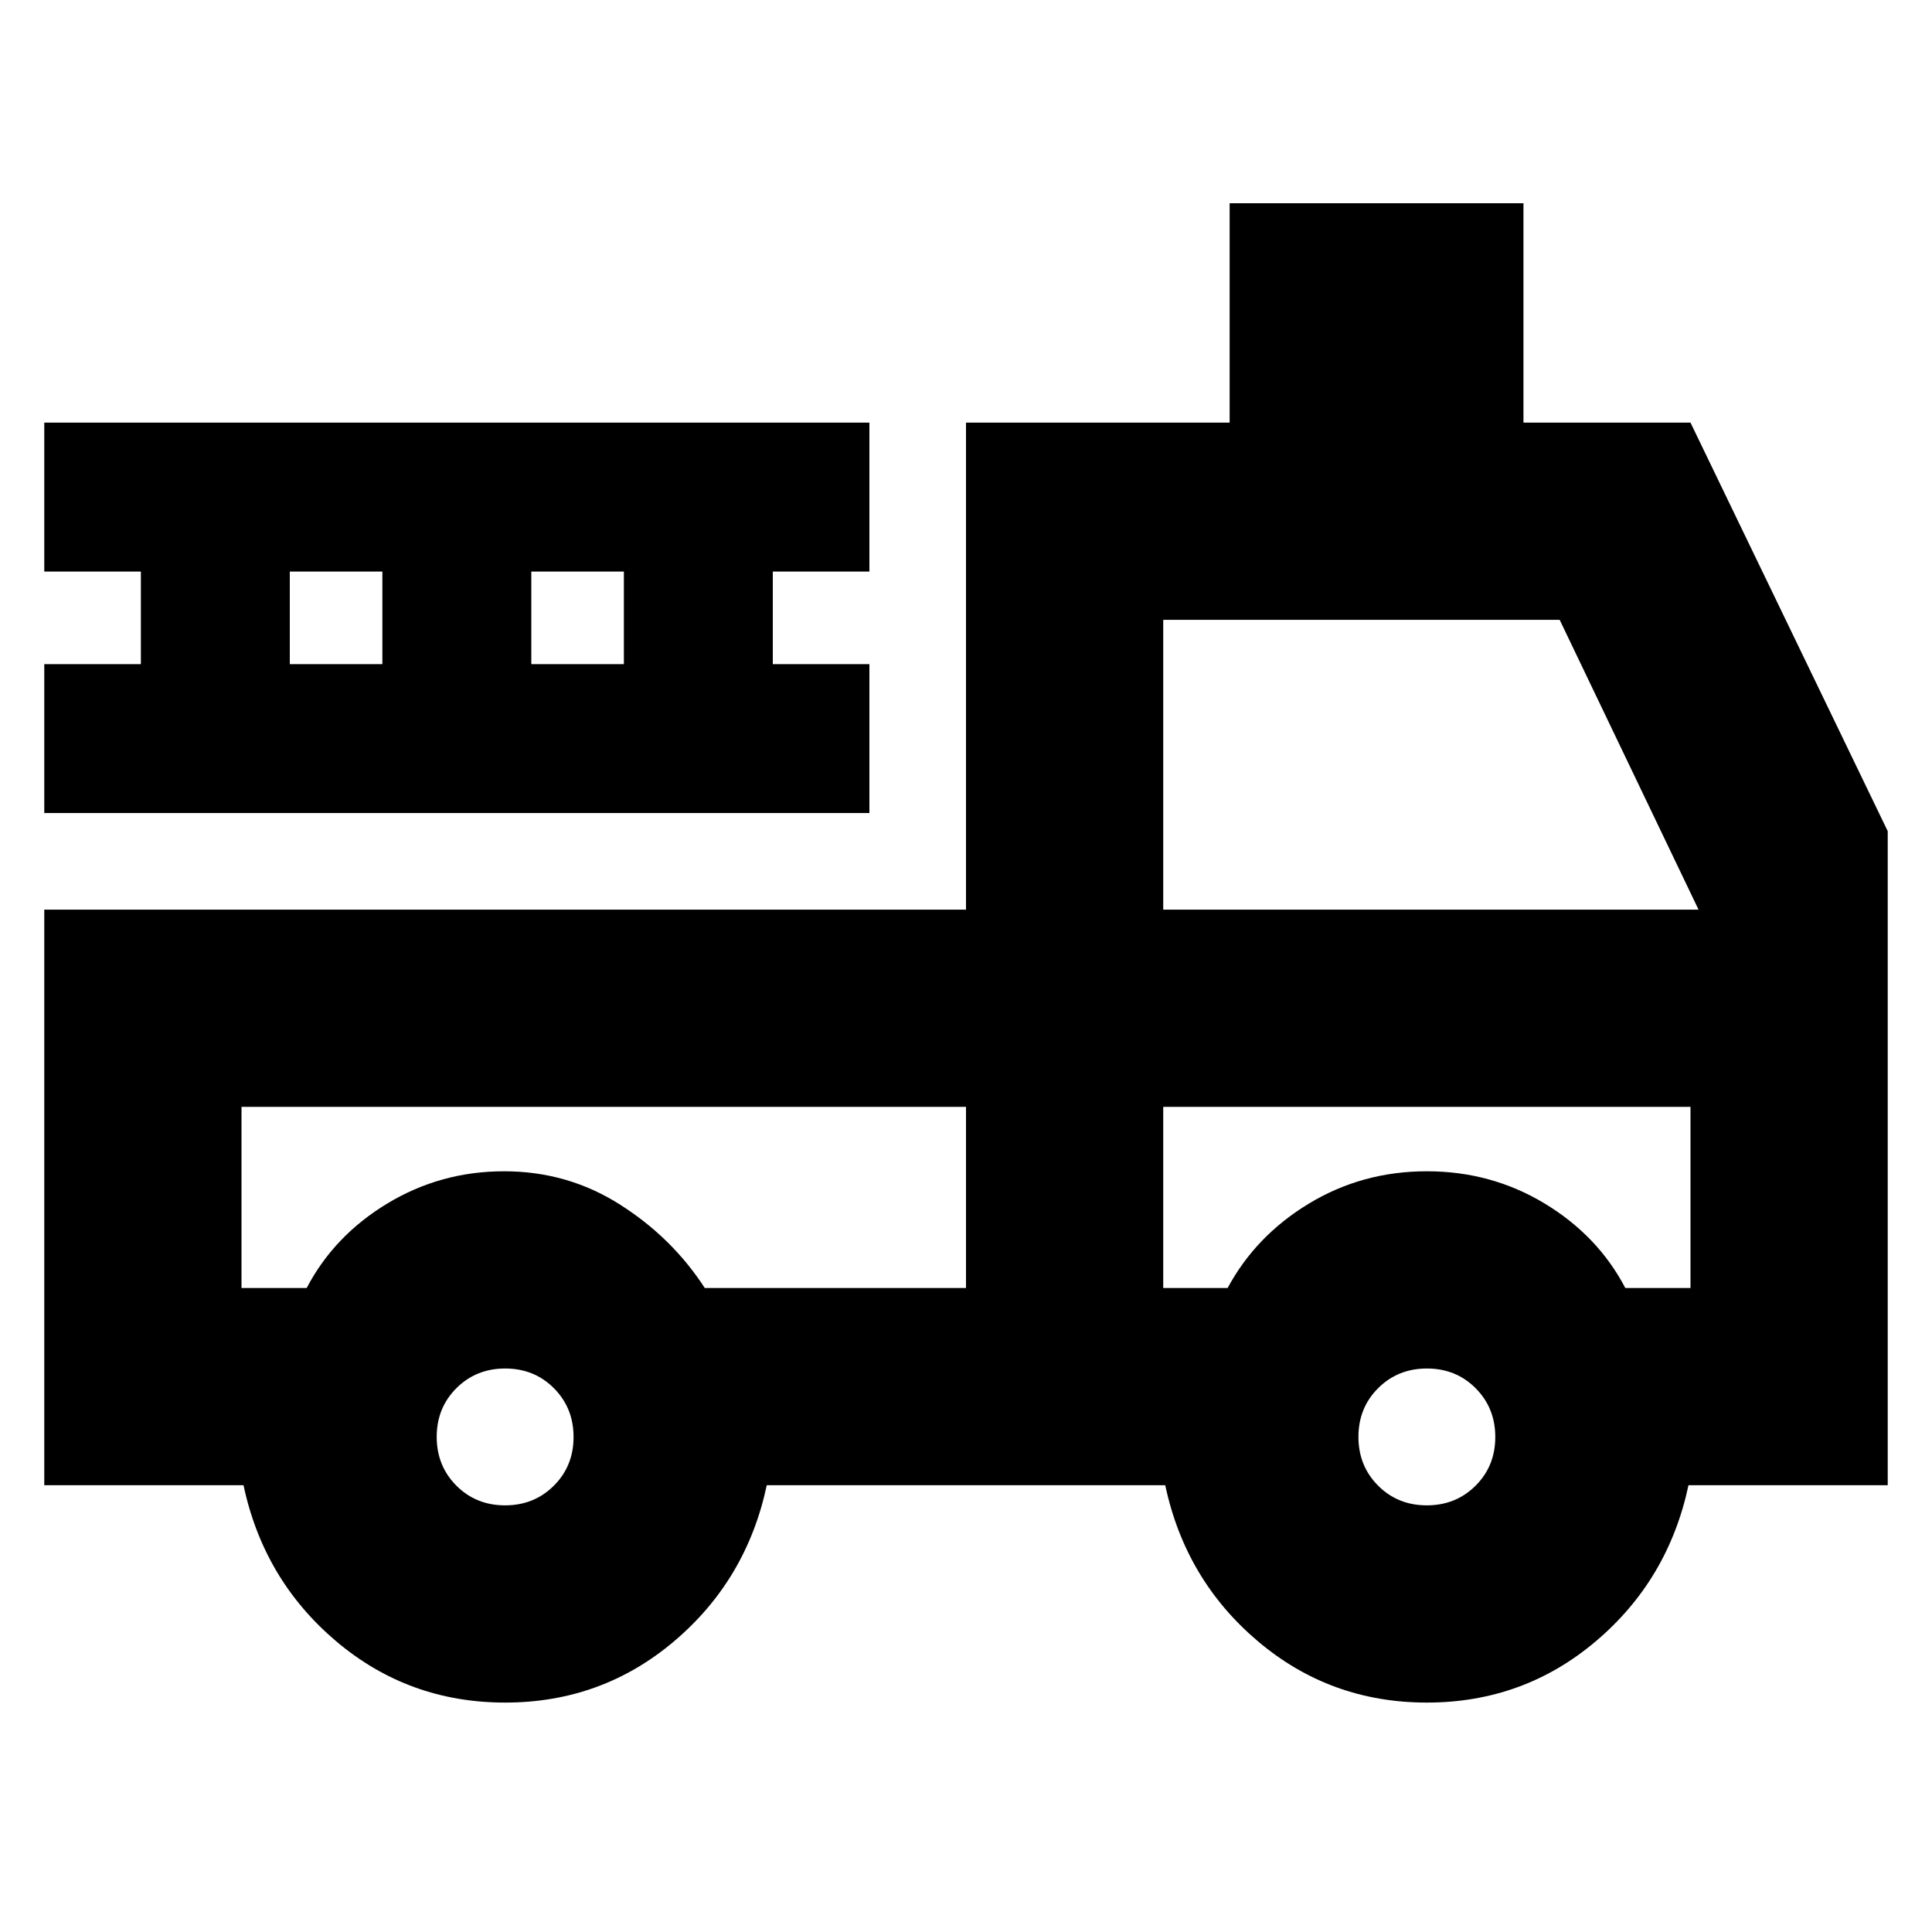 <svg xmlns="http://www.w3.org/2000/svg" height="20" viewBox="0 -960 960 960" width="20"><path d="M251-114q-48 0-84-30.5T121-222H22v-286h458v-242h131v-109h146v109h83l98 203v325h-99q-10 47-46 77.5T709-114q-48 0-84-30.5T579-222H381q-10 47-46 77.5T251-114Zm-.04-98q14.44 0 24.24-9.76 9.8-9.77 9.8-24.2 0-14.44-9.76-24.24-9.77-9.8-24.2-9.8-14.44 0-24.24 9.76-9.8 9.77-9.8 24.2 0 14.44 9.76 24.24 9.77 9.8 24.2 9.8Zm458 0q14.44 0 24.24-9.76 9.8-9.77 9.8-24.2 0-14.44-9.76-24.24-9.77-9.8-24.2-9.8-14.44 0-24.24 9.76-9.8 9.77-9.8 24.2 0 14.44 9.76 24.24 9.77 9.8 24.2 9.8ZM120-410v90h32.39q13.61-26 40.09-42 26.48-16 58-16T308-361.5q26 16.5 42.2 41.5H480v-90H120Zm458 90h32q14-26 40.48-42 26.48-16 58.5-16 32.02 0 58.52 16t40.11 42H840v-90H578v90Zm0-188h266l-69-144H578v144ZM22-556v-74h48v-46H22v-74h410v74h-48v46h48v74H22Zm122-74h46v-46h-46v46Zm120 0h46v-46h-46v46Zm216 220H120h360Zm98 0h262-262Z"/></svg>